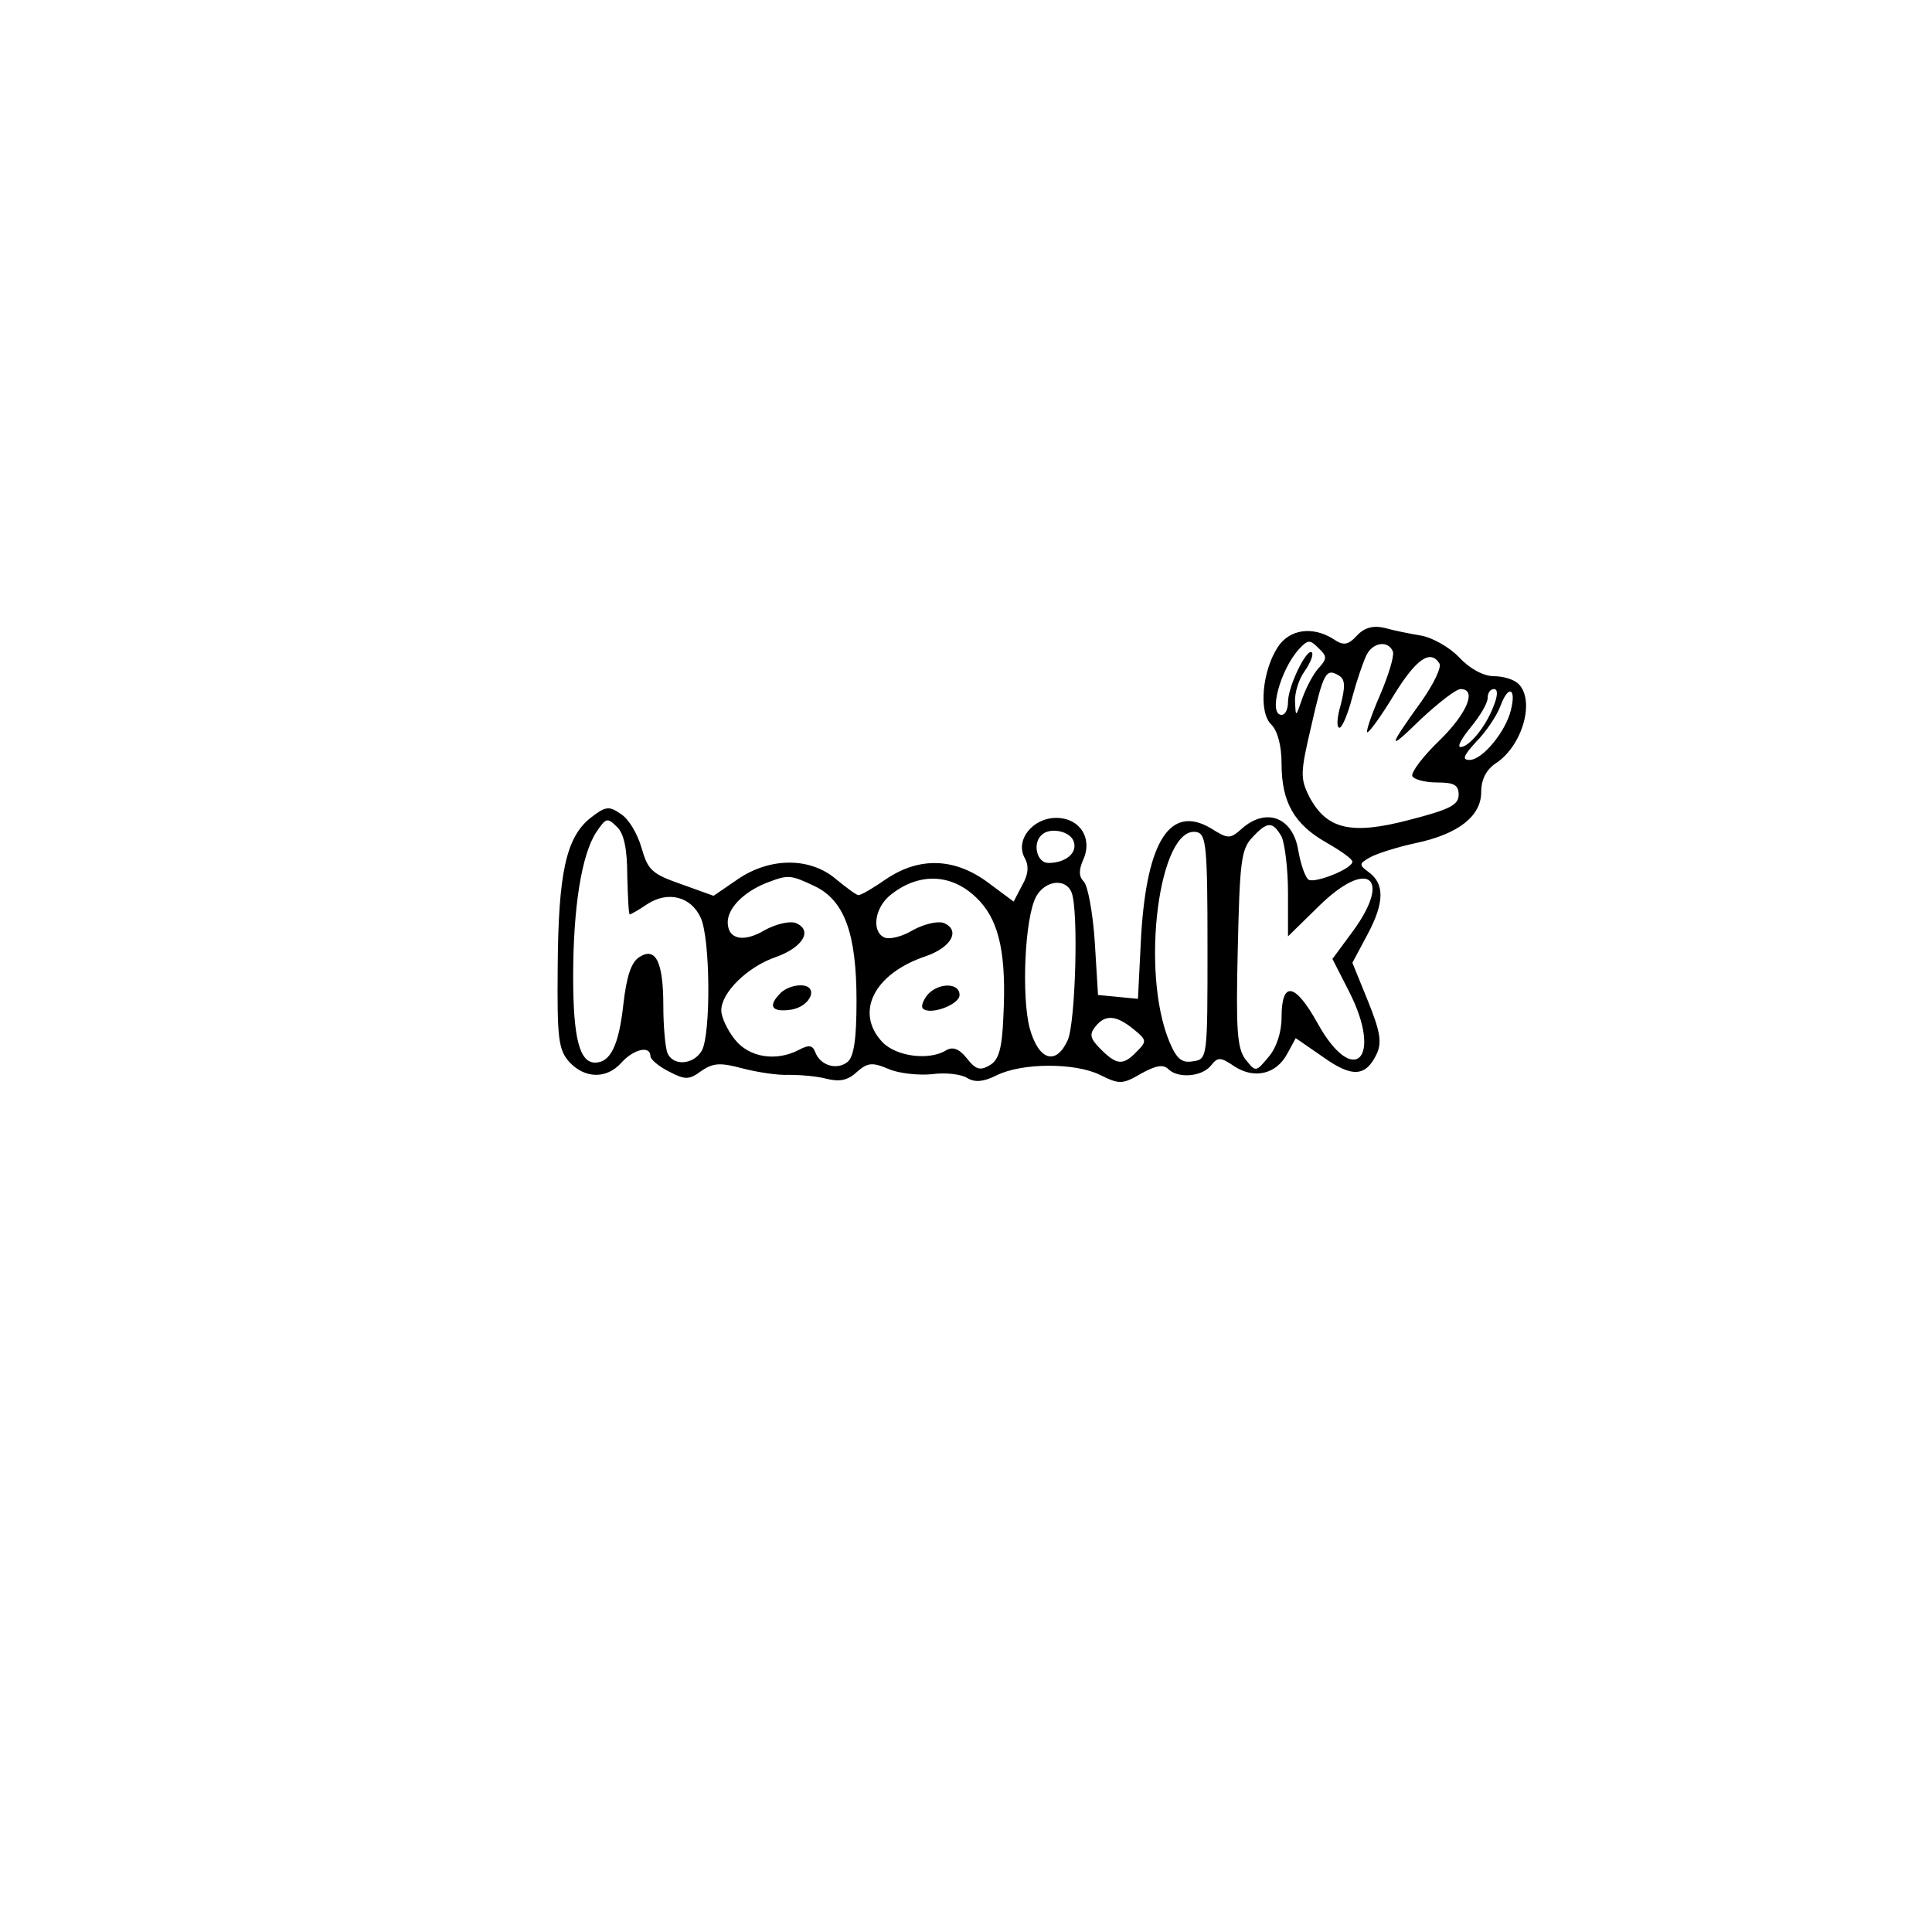 <?xml version="1.0" standalone="no"?>
<!DOCTYPE svg PUBLIC "-//W3C//DTD SVG 20010904//EN"
 "http://www.w3.org/TR/2001/REC-SVG-20010904/DTD/svg10.dtd">
<svg version="1.0" xmlns="http://www.w3.org/2000/svg"
 width="300pt" height="300pt" viewBox="0 0 300 300"
 preserveAspectRatio="xMidYMid meet">
<g transform="translate(0,300) scale(0.1,-0.1)"
fill="#000000" stroke="none">
<path d="M2107 2013 c-14 -15 -21 -16 -37 -5 -32 20 -68 15 -86 -13 -24 -37
-30 -101 -10 -120 10 -10 16 -33 16 -61 0 -60 20 -94 69 -122 23 -13 41 -26
41 -30 0 -11 -58 -34 -68 -28 -5 3 -12 23 -16 45 -8 52 -50 68 -88 34 -18 -16
-21 -16 -48 1 -63 37 -99 -20 -108 -166 l-5 -99 -31 3 -31 3 -5 82 c-3 46 -11
88 -17 94 -8 8 -8 18 -1 34 15 33 -5 65 -42 65 -36 0 -64 -34 -49 -62 7 -12 6
-26 -4 -43 l-13 -25 -39 29 c-52 39 -107 41 -159 6 -20 -14 -39 -25 -43 -25
-3 0 -18 11 -35 25 -40 34 -102 34 -152 0 l-38 -26 -50 18 c-46 16 -52 22 -62
57 -6 21 -20 45 -32 52 -18 13 -24 12 -47 -6 -38 -30 -50 -86 -51 -231 -1
-111 1 -129 18 -148 24 -26 58 -27 81 -1 19 21 45 27 45 10 0 -5 13 -16 29
-24 25 -13 31 -13 50 1 19 13 30 13 64 4 23 -6 56 -11 72 -10 17 0 43 -2 58
-6 20 -5 33 -3 47 10 17 15 24 16 50 5 16 -7 47 -10 67 -8 21 3 46 0 55 -6 12
-7 25 -6 45 4 40 20 122 20 161 1 30 -15 35 -15 64 2 22 12 34 15 42 7 15 -15
52 -12 66 5 11 14 15 14 37 -1 31 -20 65 -12 82 20 l13 24 42 -29 c46 -33 67
-31 84 5 8 18 5 35 -14 82 l-24 59 24 45 c26 49 26 78 1 96 -15 11 -15 13 3
23 11 6 43 16 71 22 66 14 101 42 101 79 0 20 8 35 23 45 41 27 61 97 35 123
-7 7 -24 12 -38 12 -16 0 -37 11 -54 29 -15 16 -42 31 -59 34 -18 3 -43 8 -57
12 -17 4 -31 1 -43 -12z m-60 -51 c-8 -9 -19 -30 -25 -47 -10 -29 -10 -29 -11
-5 -1 14 6 36 15 48 9 13 14 26 11 29 -8 7 -37 -53 -37 -77 0 -11 -4 -20 -10
-20 -21 0 -2 70 27 102 14 15 17 15 30 2 14 -13 14 -17 0 -32z m116 26 c2 -7
-7 -37 -20 -67 -13 -30 -22 -56 -20 -58 2 -2 21 24 41 57 35 57 57 72 71 50 4
-6 -9 -32 -27 -58 -54 -75 -54 -80 -2 -29 28 26 55 47 62 47 26 0 10 -38 -33
-80 -25 -24 -44 -49 -42 -55 2 -5 19 -10 38 -10 27 0 34 -4 34 -19 0 -16 -14
-23 -76 -39 -91 -24 -129 -15 -156 36 -14 28 -14 37 3 109 19 84 23 91 43 79
10 -6 10 -17 3 -45 -6 -20 -7 -36 -2 -36 4 0 13 21 20 48 7 26 17 55 22 65 10
20 34 23 41 5z m156 -85 c-12 -32 -38 -63 -51 -63 -6 0 2 14 16 31 14 17 26
37 26 45 0 8 4 14 10 14 6 0 6 -10 -1 -27z m27 -6 c-8 -33 -44 -77 -64 -77
-12 0 -10 6 10 28 15 15 32 40 38 56 12 33 25 28 16 -7z m-1372 -257 c1 -33 2
-60 4 -60 1 0 14 7 27 16 32 21 68 12 83 -21 15 -32 16 -179 2 -206 -13 -23
-46 -25 -54 -3 -3 9 -6 41 -6 72 0 69 -12 92 -37 76 -13 -8 -20 -30 -25 -73
-7 -64 -20 -91 -44 -91 -24 0 -34 38 -34 133 0 108 13 190 36 225 15 22 17 23
32 8 11 -10 16 -35 16 -76z m1016 61 c5 -11 10 -50 10 -87 l0 -68 49 48 c76
74 113 43 51 -41 l-31 -42 26 -51 c53 -104 7 -150 -49 -49 -35 63 -56 67 -56
9 0 -23 -8 -47 -20 -61 -20 -24 -20 -24 -36 -4 -13 17 -15 46 -12 171 3 133 5
155 22 173 24 26 32 26 46 2z m-323 -7 c7 -18 -12 -34 -39 -34 -18 0 -25 30
-11 43 12 13 44 7 50 -9z m208 -164 c0 -174 0 -175 -23 -178 -17 -3 -25 4 -36
30 -46 110 -16 337 42 326 15 -3 17 -22 17 -178z m-610 94 c46 -22 65 -73 65
-178 0 -59 -4 -87 -14 -95 -16 -13 -42 -6 -50 15 -4 11 -10 12 -25 4 -36 -19
-78 -12 -100 16 -12 15 -21 35 -21 45 0 28 41 68 85 83 42 15 58 42 30 53 -10
3 -30 -2 -47 -11 -33 -20 -58 -15 -58 12 0 22 25 47 60 61 34 13 37 13 75 -5z
m257 -24 c30 -33 41 -84 36 -179 -2 -49 -7 -67 -21 -75 -15 -9 -22 -7 -36 11
-12 15 -22 18 -32 12 -26 -16 -77 -10 -99 13 -43 46 -13 106 67 133 41 14 55
41 28 52 -10 3 -30 -2 -47 -11 -16 -10 -36 -15 -44 -12 -20 8 -17 43 6 64 46
39 101 37 142 -8z m142 14 c11 -28 6 -202 -6 -229 -18 -40 -45 -32 -59 18 -13
49 -8 172 10 205 14 25 46 29 55 6z m96 -212 c21 -17 21 -19 5 -35 -21 -22
-31 -21 -56 4 -16 16 -18 23 -8 35 15 19 32 18 59 -4z"/>
<path d="M1212 1458 c-20 -20 -14 -30 15 -26 32 4 46 38 16 38 -11 0 -24 -5
-31 -12z"/>
<path d="M1440 1455 c-7 -9 -10 -18 -7 -21 11 -11 57 6 57 21 0 20 -34 19 -50
0z"/>
</g>
</svg>
